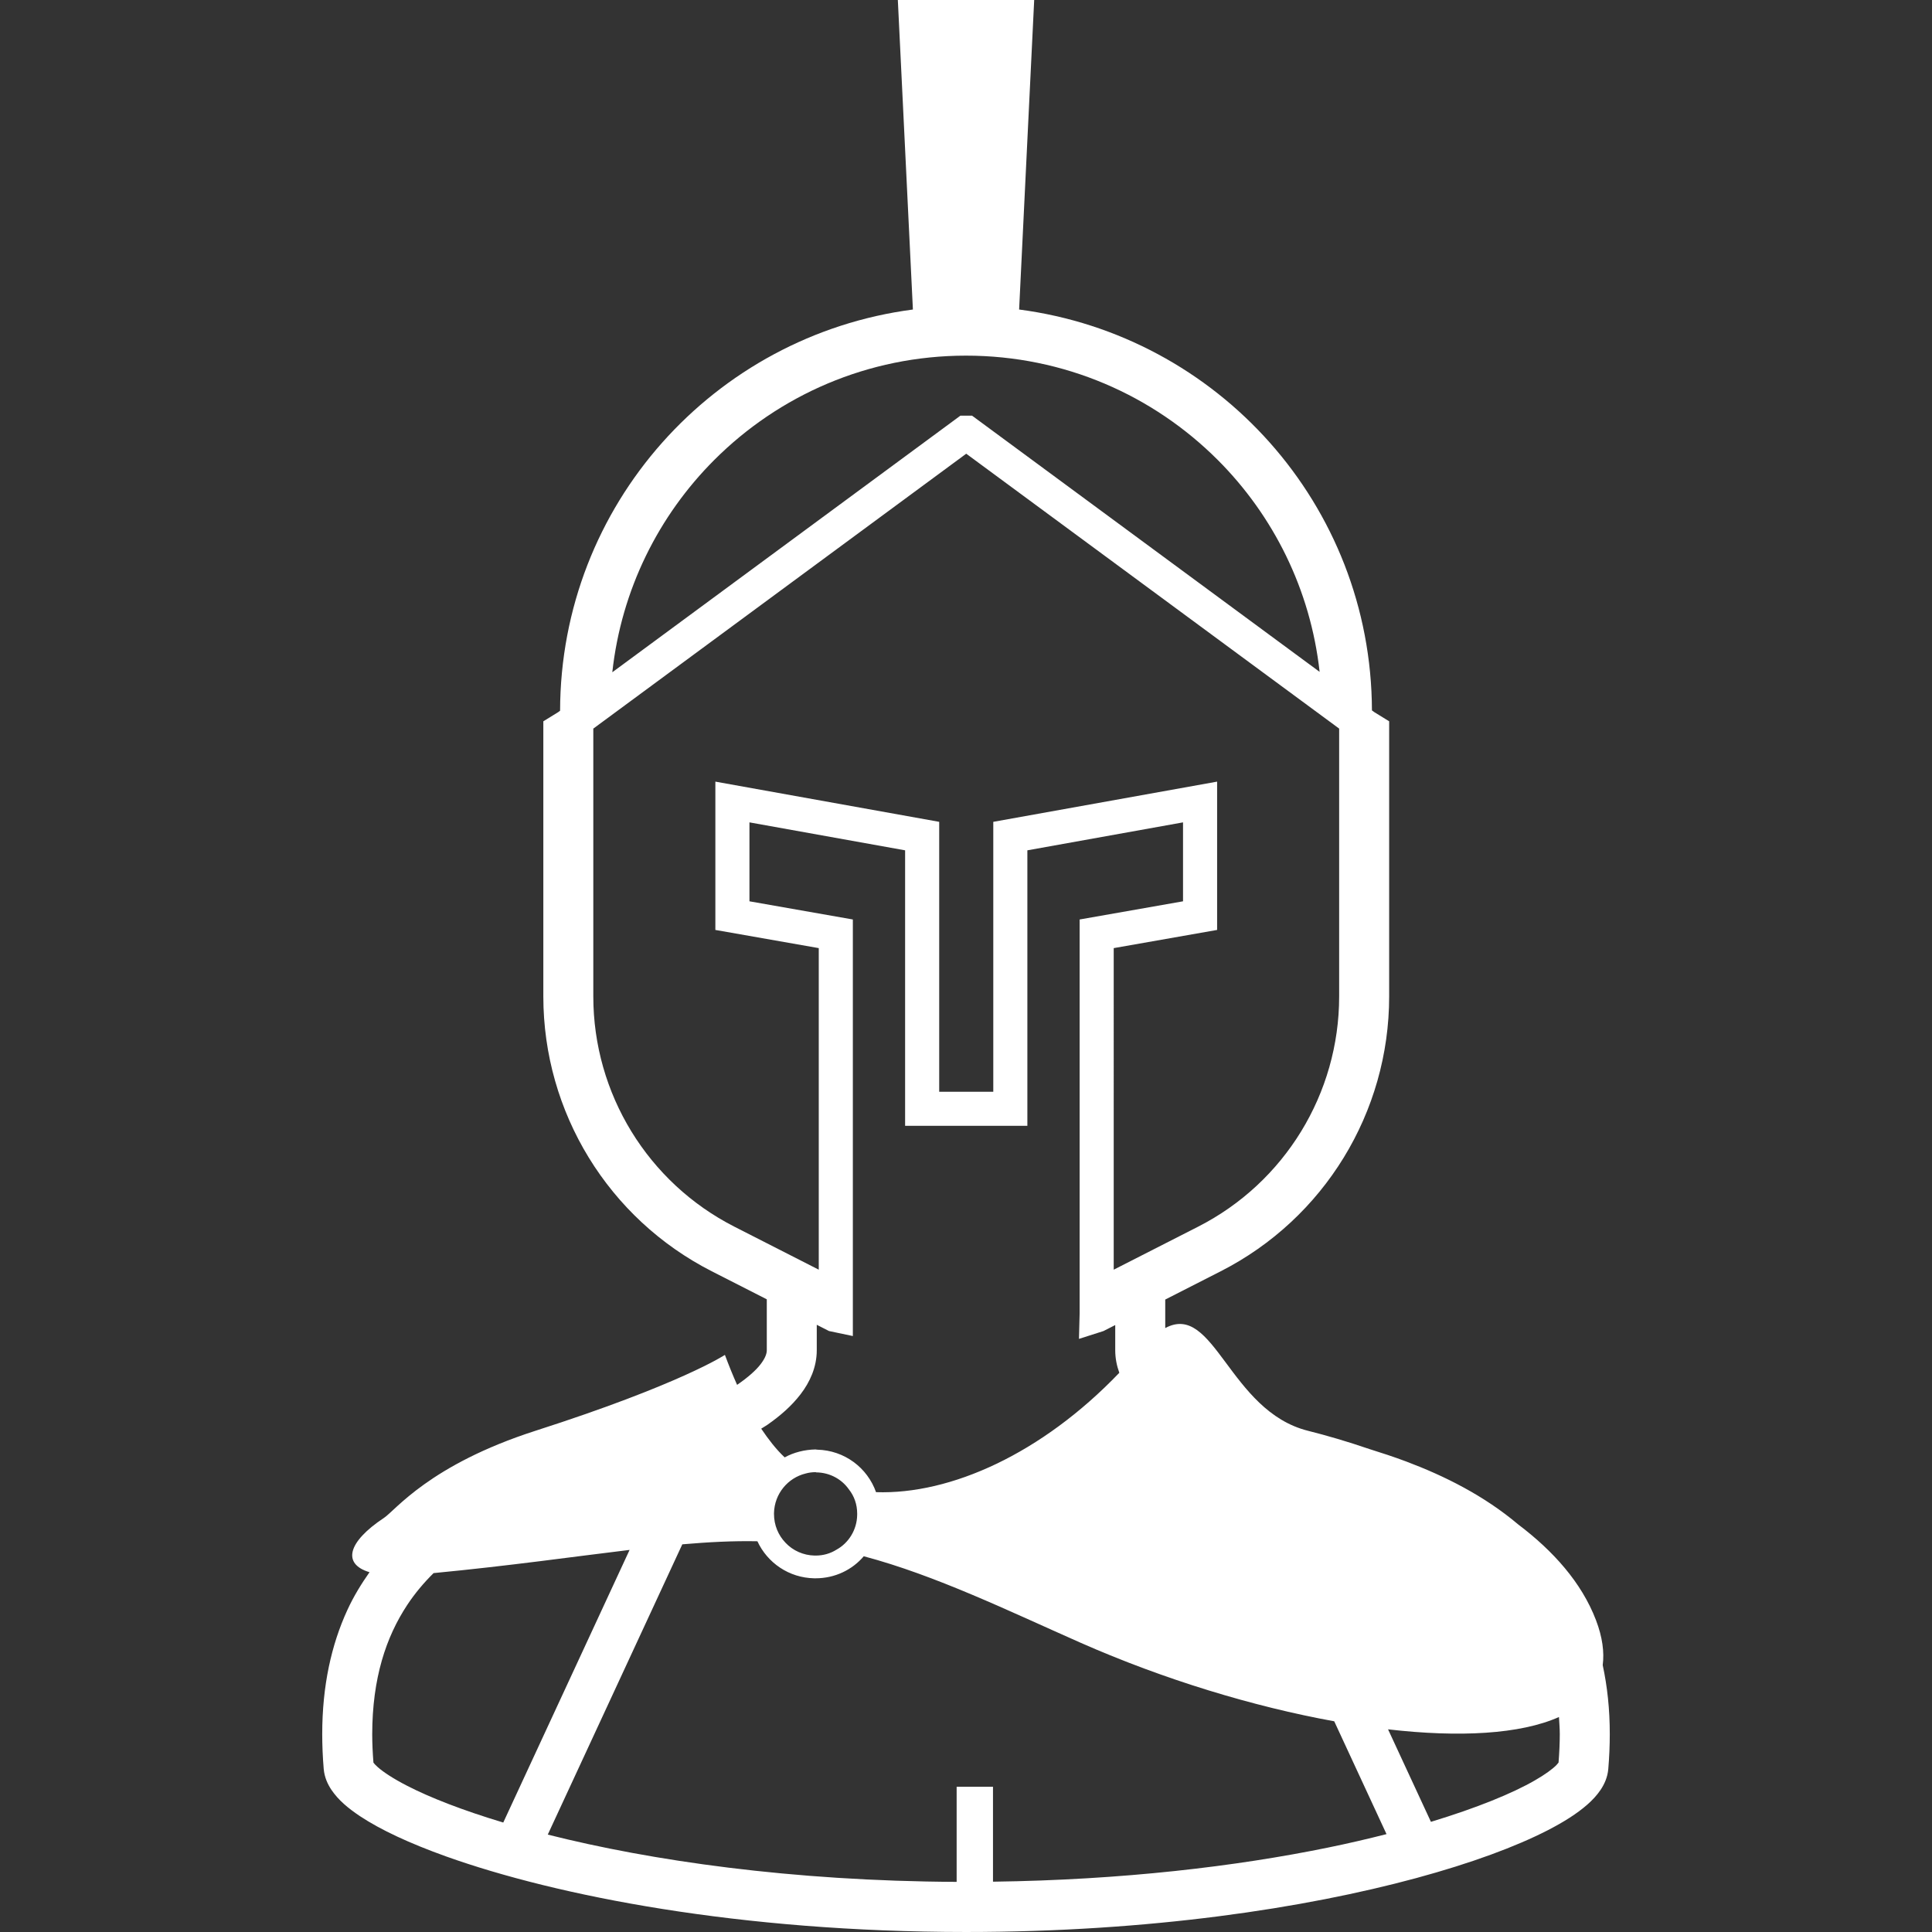 <?xml version="1.0" encoding="utf-8"?>

<!DOCTYPE svg PUBLIC "-//W3C//DTD SVG 1.1//EN" "http://www.w3.org/Graphics/SVG/1.1/DTD/svg11.dtd">
<!-- Uploaded to: SVG Repo, www.svgrepo.com, Generator: SVG Repo Mixer Tools -->
<svg height="800px" width="800px" version="1.1" id="_x32_" xmlns="http://www.w3.org/2000/svg" xmlns:xlink="http://www.w3.org/1999/xlink" 
	 viewBox="0 0 512 512"  xml:space="preserve">
<rect x="0" y="0" width="512" height="512" fill="#333333" stroke="none"/>
<style type="text/css">
	.st0{fill:#FFFFFF;}
</style>
<g>
	<path class="st0" d="M424.737,441.278c0.447-3.452-0.059-7.398-1.788-11.933c-3.829-10.01-11.392-18.385-20.591-25.337
		c-9.074-7.669-19.567-12.88-29.664-16.685c-3.335-1.253-6.611-2.317-9.822-3.323c-5.84-2-11.386-3.611-16.226-4.823
		c-20.926-5.228-24.86-34.252-37.846-27.224v-7.558l14.721-7.505c27.383-13.95,44.621-42.086,44.621-72.822v-72.916l-3.94-2.429
		l-0.624-0.459c-0.165-54.496-40.851-99.346-93.5-106.239L274.07,0h-36.134l3.993,82.026c-52.678,6.899-93.383,51.79-93.5,106.327
		l-0.5,0.371l-3.941,2.429v72.916c0,30.735,17.238,58.872,44.627,72.828l14.592,7.434v13.497c0,0.8-0.318,1.953-1.558,3.599
		c-1.276,1.718-3.547,3.682-6.311,5.576c-1.153-2.594-2.229-5.252-3.229-7.94c0,0-11.745,7.77-50.226,20.114
		c-28.066,9.034-37.099,21.079-40.11,23.067c-9.774,6.475-11.051,12.256-3.847,14.408c-2.17,3.088-4.187,6.358-5.857,9.986
		c-4.246,9.205-6.681,20.144-6.675,32.942c0,2.964,0.129,6.04,0.394,9.215c0.2,2.23,1.047,4.035,2.041,5.529
		c1.893,2.782,4.405,4.846,7.552,6.969c5.51,3.646,13.144,7.21,22.919,10.71c29.254,10.434,77.692,19.984,137.704,19.996
		c48.762,0,89.918-6.328,119.296-14.28c14.697-3.988,26.43-8.346,34.911-12.704c4.246-2.194,7.681-4.364,10.404-6.74
		c1.364-1.2,2.558-2.458,3.564-3.952c0.994-1.494,1.84-3.299,2.035-5.529c0.264-3.17,0.394-6.234,0.394-9.192
		C426.619,452.999,425.948,446.906,424.737,441.278z M189.297,121.884c17.091-17.085,40.634-27.63,66.706-27.636
		c26.072,0.005,49.614,10.55,66.705,27.636c14.745,14.75,24.584,34.323,27.007,56.166l-92.106-67.893h-1.606h-1.488l-92.248,67.999
		C164.678,156.266,174.53,136.658,189.297,121.884z M194.626,325.087c-22.943-11.686-37.393-35.27-37.393-61.018v-70.981
		l98.828-72.852l98.829,72.846v70.987c0.006,25.748-14.444,49.332-37.387,61.018l-22.355,11.392V251.26l27.401-4.817v-39.304
		l-59.318,10.656v71.528h-14.333v-71.528l-59.318-10.656v39.304l27.401,4.817v85.219L194.626,325.087z M203.354,377.595
		c3.346-2.341,6.41-4.964,8.845-8.157c2.406-3.152,4.252-7.099,4.252-11.61v-6.746l3.24,1.653l6.322,1.329v-6.022V243.673
		l-27.401-4.817v-20.92l41.251,7.41v73.01h32.4v-73.01l41.251-7.41v20.92l-27.401,4.817v104.369l-0.176,6.775l6.499-2.076
		l3.111-1.588v6.675c0,2.111,0.406,4.111,1.082,5.976c-20.549,21.449-44.71,32.3-64.47,31.635
		c-2.288-6.446-8.31-11.081-15.598-11.262h-0.064l-0.359-0.059c-2.952,0.059-5.781,0.782-8.192,2.106
		c-2.329-2.194-4.334-4.823-6.216-7.611C202.265,378.266,202.83,377.954,203.354,377.595z M227.161,401.096v0.124v0.242
		c-0.059,3.975-2.288,7.469-5.481,9.216c-1.63,1.023-3.494,1.564-5.54,1.564h-0.241c-3.011-0.058-5.782-1.323-7.711-3.376
		c-1.929-1.988-3.07-4.693-3.07-7.646v-0.241c0.118-5.117,3.676-9.334,8.369-10.48c0.847-0.241,1.746-0.359,2.652-0.359l0.182,0.059
		h0.059c3.552,0.058,6.68,1.805,8.551,4.458C226.379,396.462,227.161,398.691,227.161,401.096z M107.865,473.236
		c-3.611-1.852-6.27-3.616-7.74-4.916c-0.629-0.547-0.982-0.964-1.159-1.206c-0.206-2.605-0.323-5.134-0.323-7.533
		c0.024-14.868,3.658-25.731,9.274-34.247c2.047-3.099,4.406-5.893,6.987-8.445c20.437-1.964,37.228-4.381,51.944-6.146
		l-33.476,72.246C122.563,479.747,113.882,476.342,107.865,473.236z M351.82,489.651c-24.231,4.958-54.419,8.563-88.666,9.016
		v-25.154h-9.634v25.202c-43.828-0.2-81.103-5.646-108.356-12.527l35.652-76.927c6.94-0.6,13.521-0.941,19.902-0.812
		c2.652,5.723,8.375,9.693,15.056,9.816h0.364c5.116,0,9.692-2.229,12.769-5.84c19.031,5.058,38.298,14.45,57.513,22.943
		c22.025,9.71,45.709,16.896,67.164,20.79l13.856,29.901C362.531,487.31,357.361,488.522,351.82,489.651z M413.033,467.096
		l-0.57,0.676c-0.976,0.988-2.947,2.476-5.717,4.053c-5.904,3.411-15.333,7.281-27.536,10.98l-11.362-24.513
		c18.896,2.182,35.034,1.312,45.292-3.264c0.082,1.512,0.218,2.97,0.218,4.576C413.356,461.992,413.233,464.503,413.033,467.096z"/>
</g>
</svg>